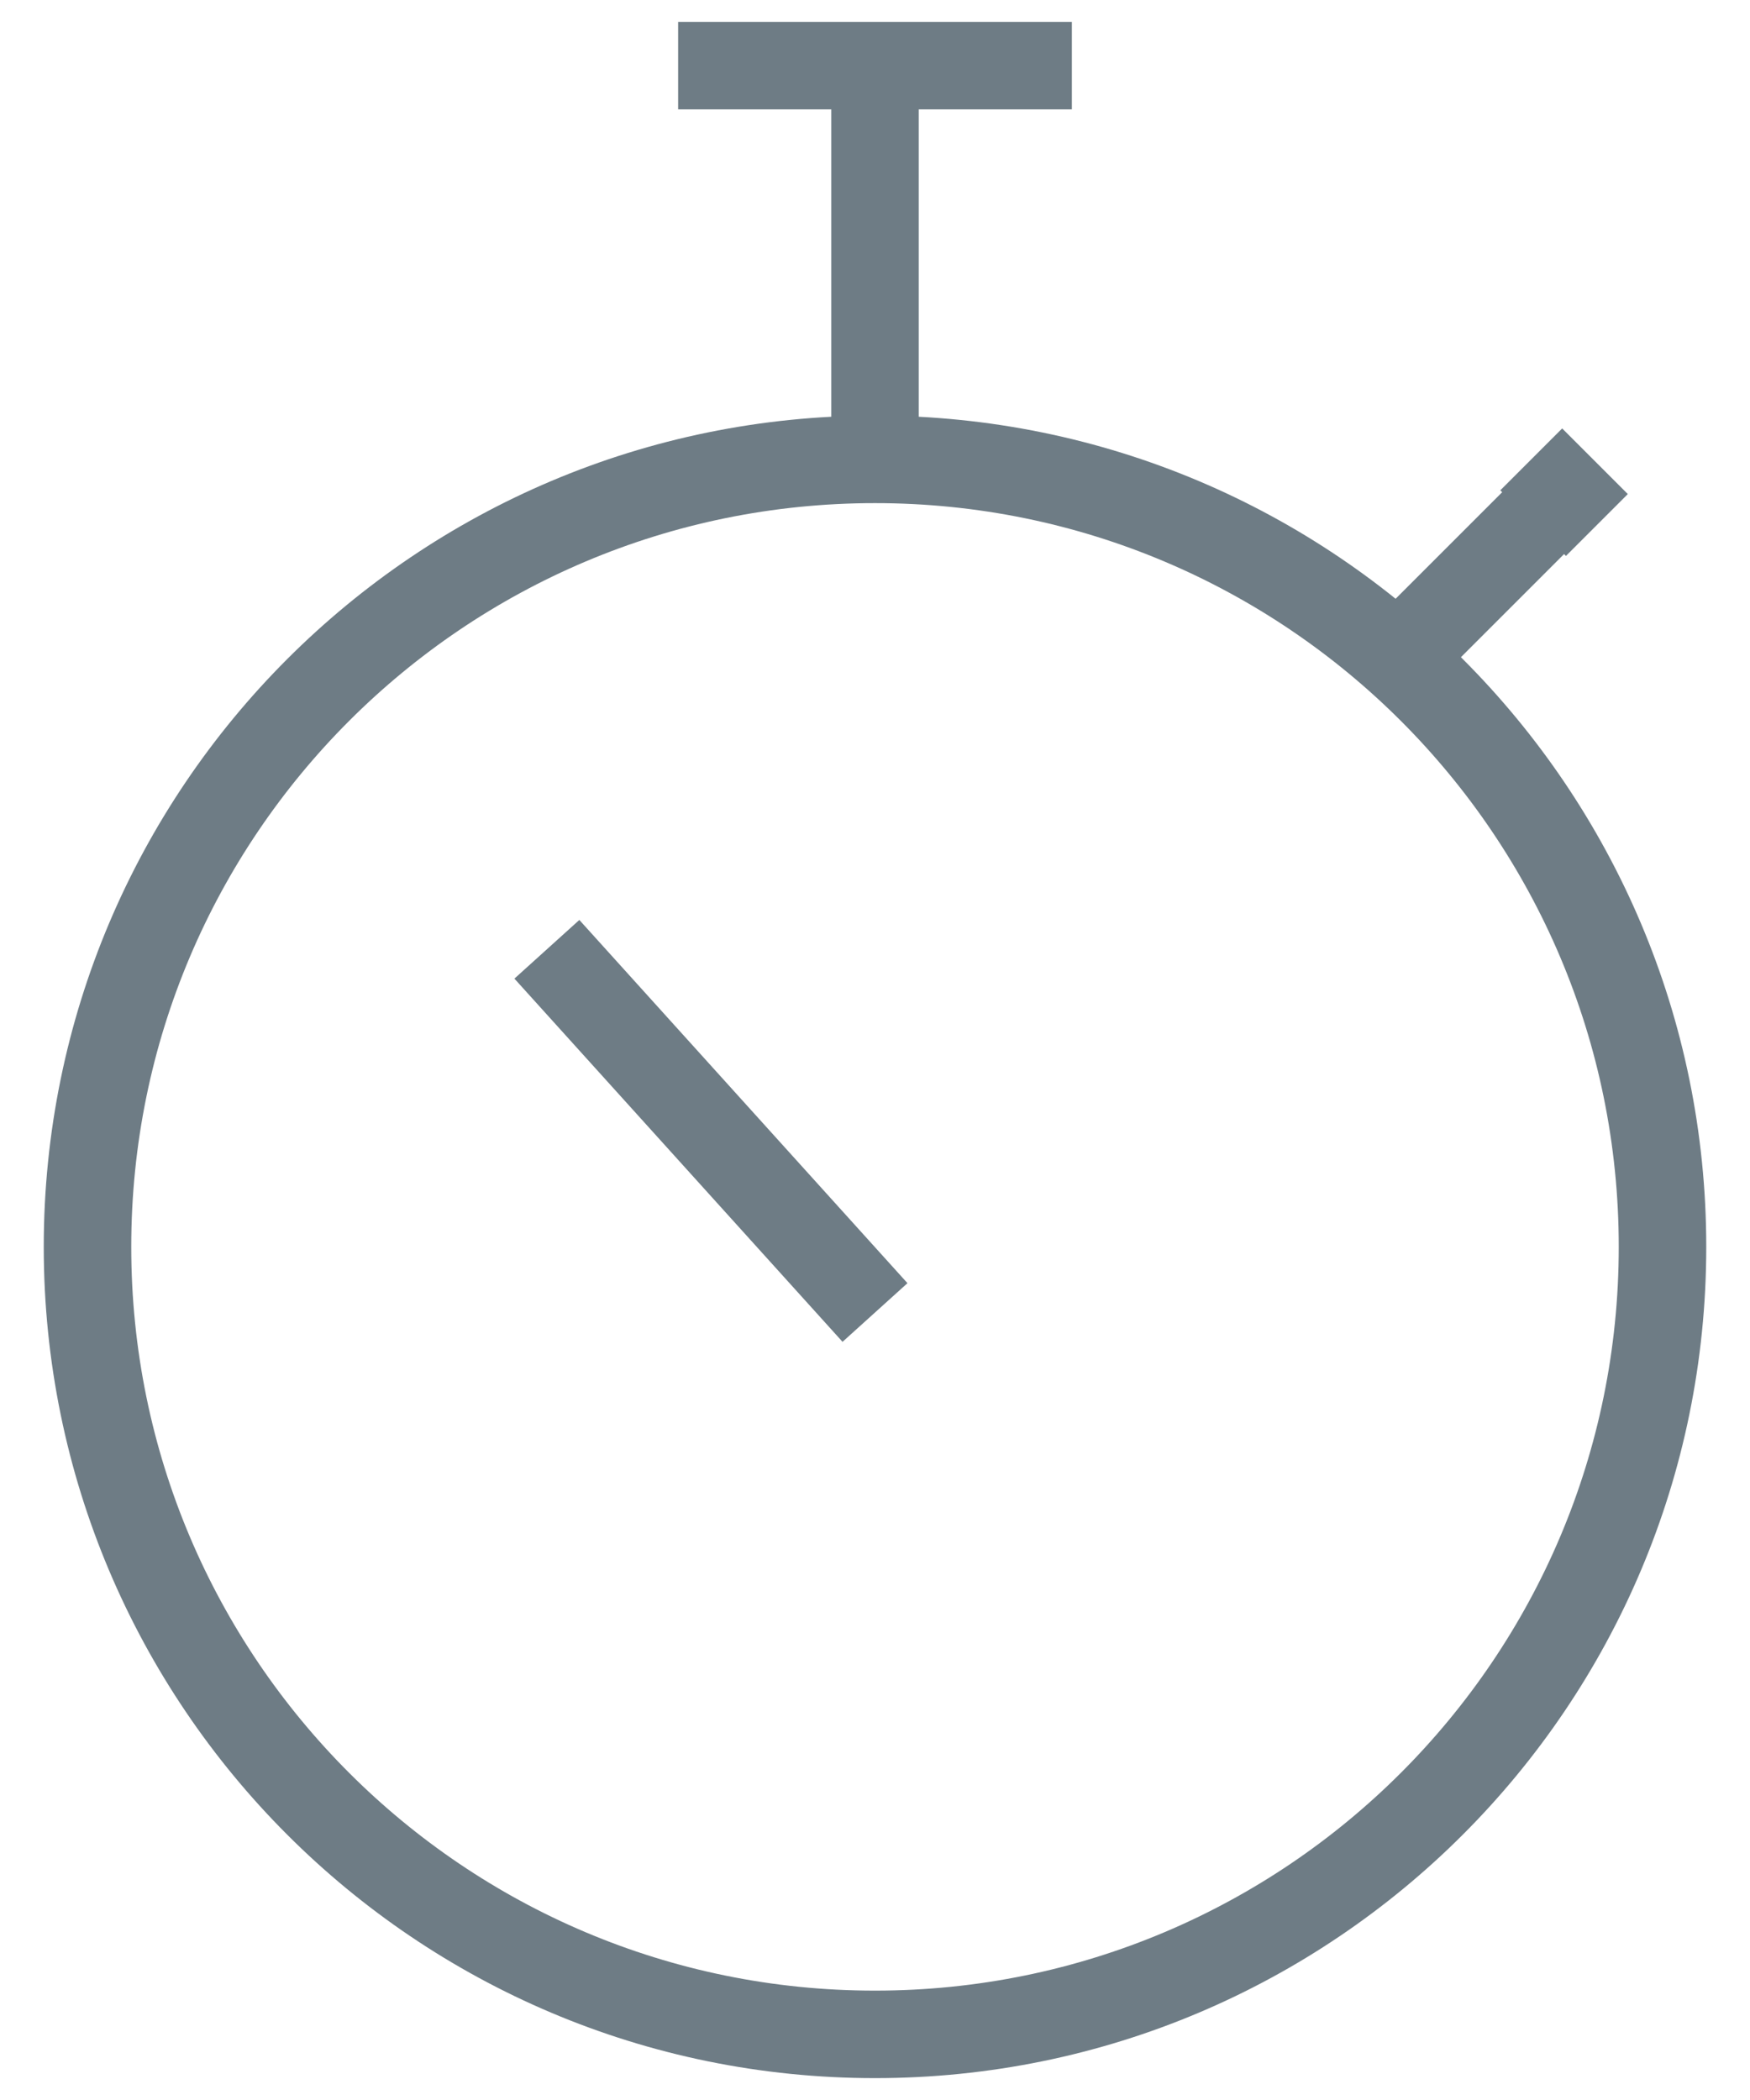 <svg width="20" height="24" viewBox="0 0 20 24" fill="none" xmlns="http://www.w3.org/2000/svg">
<path fillRule="evenodd" clipRule="evenodd" d="M10 5.25C14.971 5.25 19 9.279 19 14.25C19 19.221 14.971 23.25 10 23.25C5.029 23.25 1 19.221 1 14.25C1 9.279 5.029 5.25 10 5.25Z" stroke="#6E7C85" strokeWidth="1.5" strokeLinecap="round" strokeLinejoin="round"/>
<path d="M16 7.5L17.875 5.625" stroke="#6E7C85" strokeWidth="1.5" strokeLinecap="round" strokeLinejoin="round"/>
<path d="M17.5 5.25L18.25 6" stroke="#6E7C85" strokeWidth="1.5" strokeLinecap="round" strokeLinejoin="round"/>
<path d="M10 5.25V0.75" stroke="#6E7C85" strokeWidth="1.5" strokeLinecap="round" strokeLinejoin="round"/>
<path d="M12.25 0.75H7.75" stroke="#6E7C85" strokeWidth="1.5" strokeLinecap="round" strokeLinejoin="round"/>
<path d="M10 15L6.25 10.849" stroke="#6E7C85" strokeWidth="1.5" strokeLinecap="round" strokeLinejoin="round"/>
</svg>
